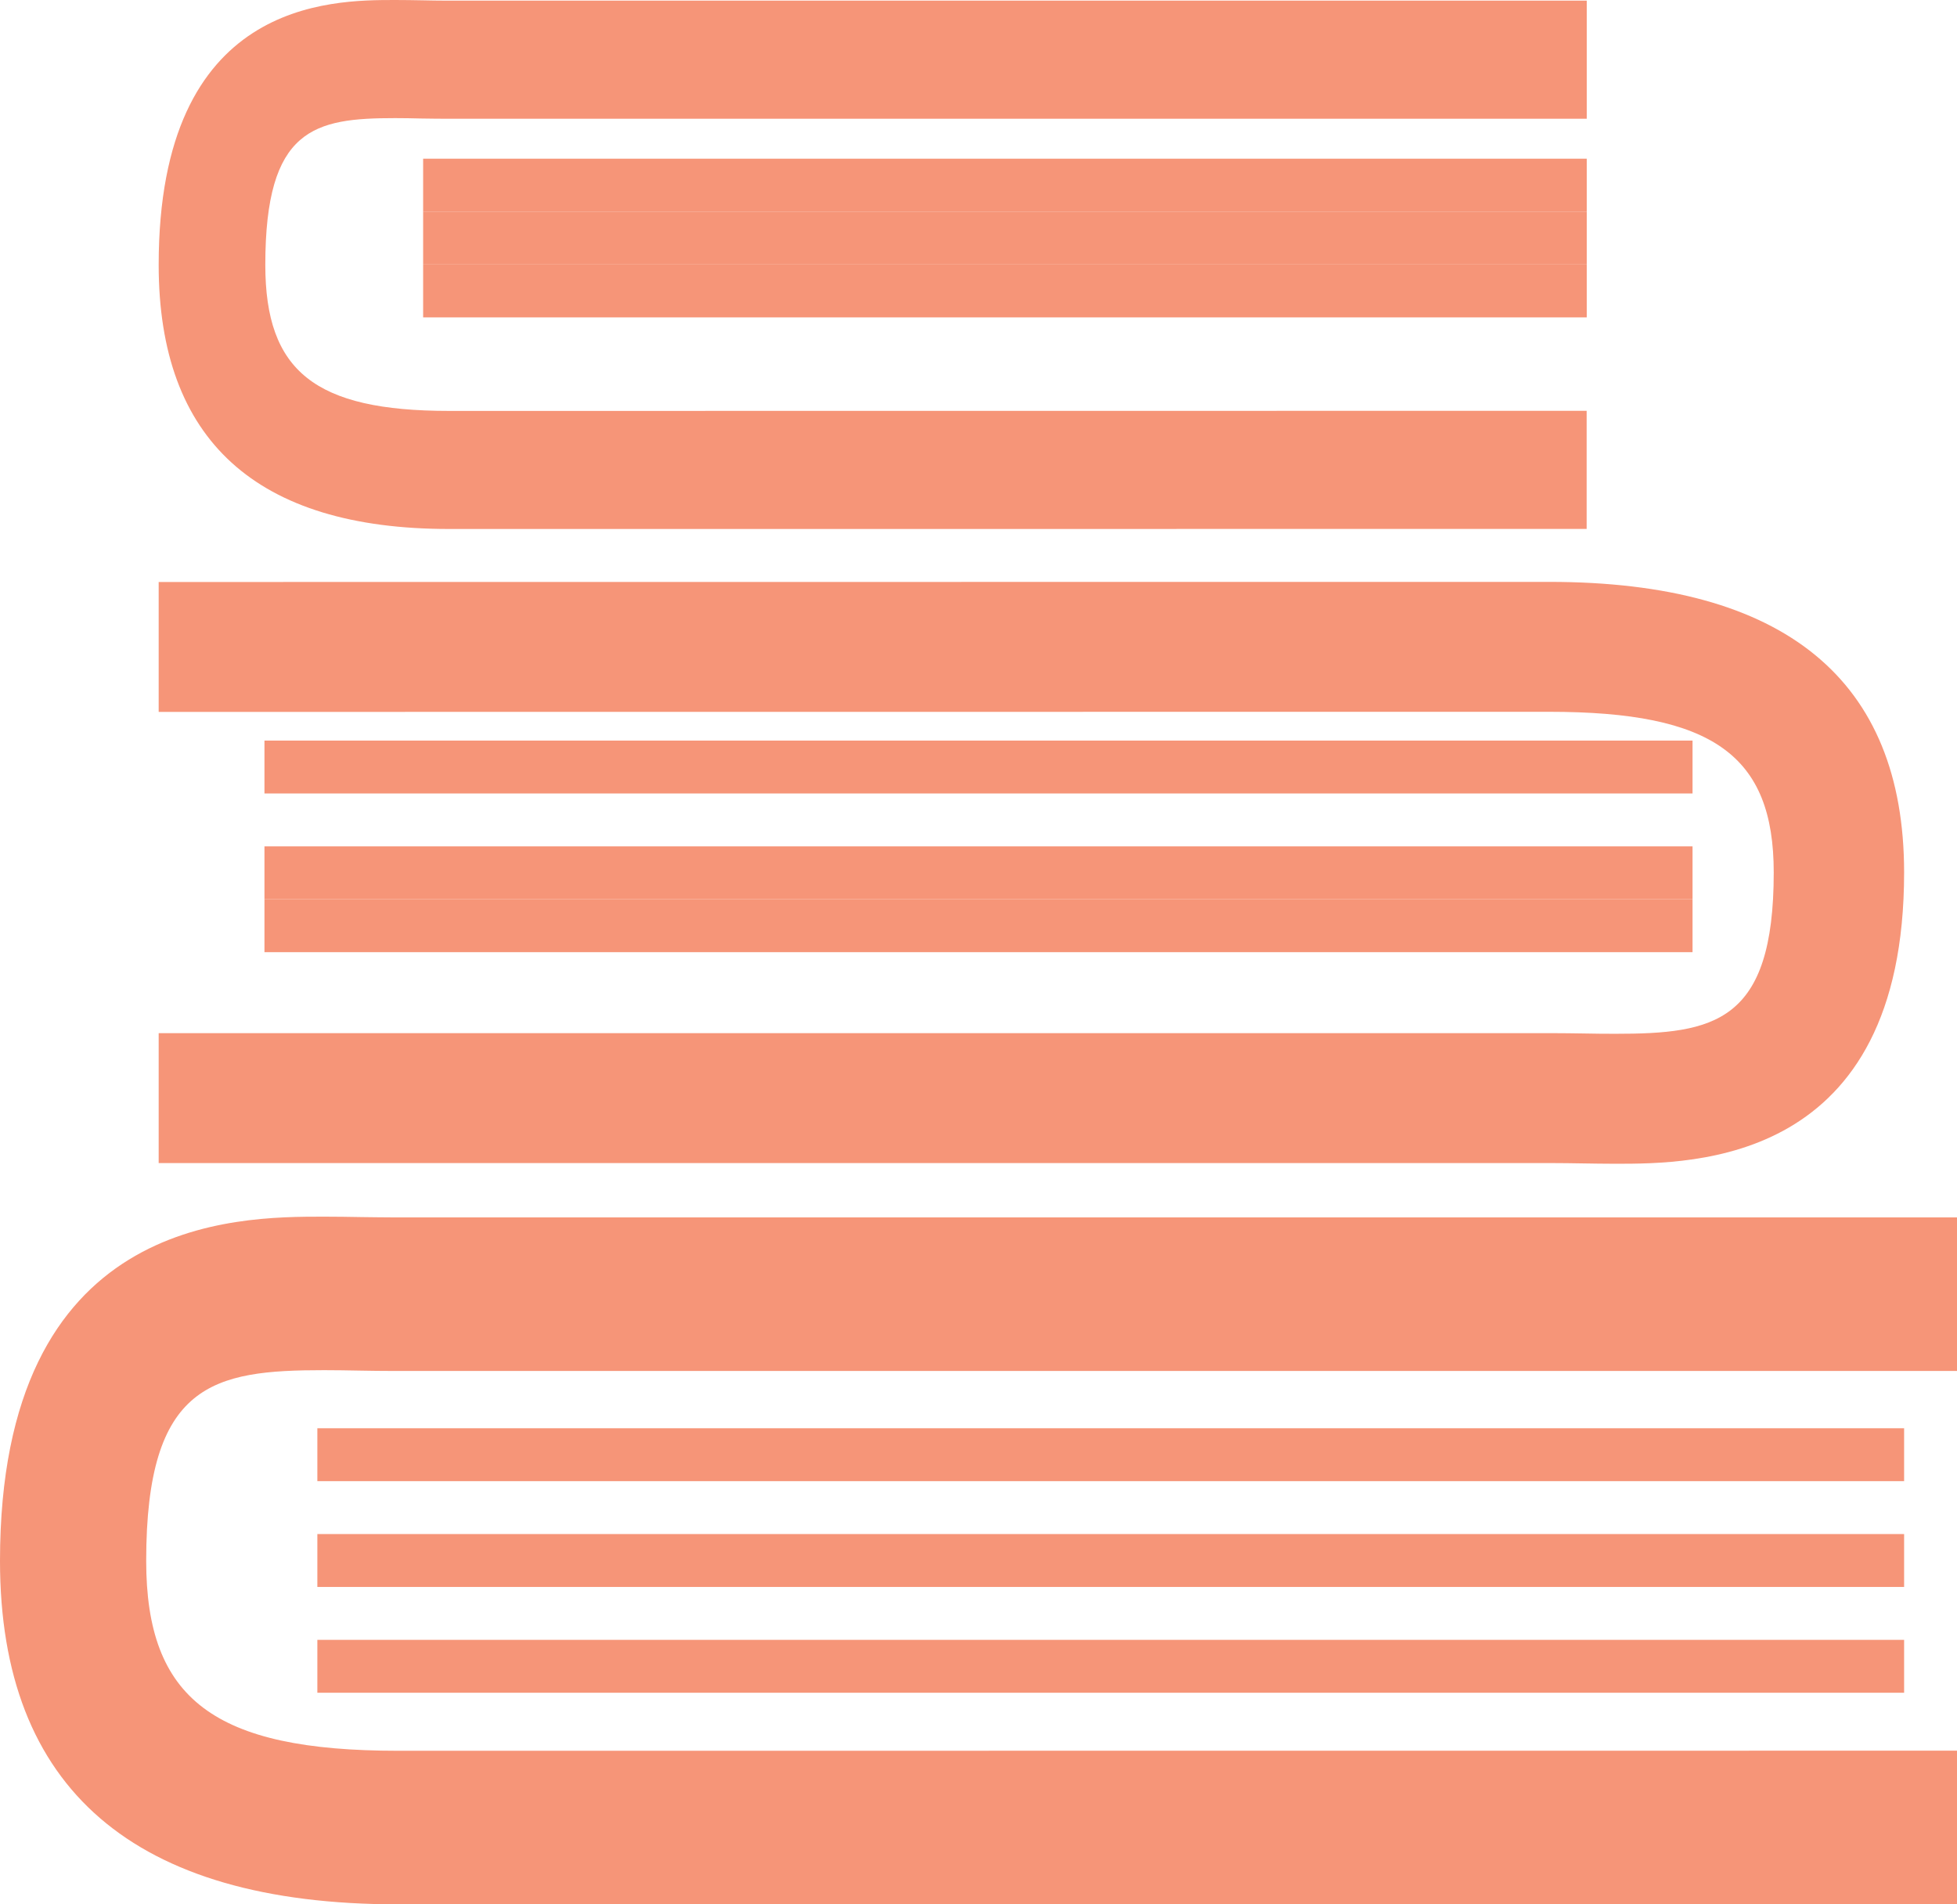 <?xml version="1.0" encoding="UTF-8"?>
<svg width="37px" height="36px" viewBox="0 0 37 36" version="1.1" 
  xmlns="http://www.w3.org/2000/svg" 
  xmlns:xlink="http://www.w3.org/1999/xlink">
  <!-- Generator: Sketch 63.1 (92452) - https://sketch.com -->
  <title>books-stack-from-top-view</title>
  <desc>Created with Sketch.</desc>
  <g id="CFC-DESIGNS" stroke="none" stroke-width="1" fill="none" fill-rule="evenodd">
    <g id="Beliefs-SAFE-AND-WELCOMING-SCHOOLS" transform="translate(-908, -1188)">
      <g id="SIDE-NAV" transform="translate(865, 840)">
        <rect id="Rectangle" fill="#FFFFFF" x="0" y="0" width="497" height="540"></rect>
        <rect id="Rectangle" fill="#FFFFFF" x="5" y="6" width="484" height="534"></rect>
        <g id="books-stack-from-top-view" transform="translate(43, 348)" fill="#F69578" fill-rule="nonzero">
          <path d="M8.49,10 L29.998,9.999 L29.998,7.766 L8.49,7.768 C5.958,7.768 5.016,7.02 5.016,5.007 C5.016,2.421 5.943,2.233 7.47,2.233 C7.633,2.233 7.794,2.236 7.954,2.24 C8.118,2.242 8.278,2.245 8.434,2.245 L30,2.245 L30,0.012 L8.434,0.012 C8.289,0.012 8.14,0.009 7.987,0.006 C7.817,0.003 7.645,0 7.471,0 C6.248,0 3,0 3,5.007 C3,8.321 4.847,10 8.49,10 Z" id="Path"></path>
          <rect id="Rectangle" x="8" y="3" width="22" height="1"></rect>
          <rect id="Rectangle" x="8" y="4" width="22" height="1"></rect>
          <rect id="Rectangle" x="8" y="5" width="22" height="1"></rect>
          <path d="M37,23.014 L7.446,23.014 C7.248,23.014 7.043,23.01 6.835,23.008 C6.603,23.004 6.366,23 6.126,23 C4.451,23 0,23 0,29.508 C0,33.817 2.532,36 7.524,36 L37,35.998 L37,33.095 L7.524,33.097 C4.053,33.097 2.764,32.124 2.764,29.507 C2.764,26.144 4.034,25.902 6.126,25.902 C6.35,25.902 6.571,25.906 6.79,25.91 C7.013,25.914 7.233,25.917 7.446,25.917 L37,25.917 L37,23.014 L37,23.014 Z" id="Path"></path>
          <rect id="Rectangle" x="6" y="27" width="30" height="1"></rect>
          <rect id="Rectangle" x="6" y="29" width="30" height="1"></rect>
          <rect id="Rectangle" x="6" y="31" width="30" height="1"></rect>
          <path d="M29.905,21.993 C30.112,21.996 30.322,22 30.536,22 C32.03,22 36,22 36,16.493 C36,12.848 33.742,11 29.29,11 L3,11.002 L3,13.458 L29.29,13.456 C32.384,13.456 33.535,14.279 33.535,16.493 C33.535,19.339 32.403,19.543 30.536,19.543 C30.336,19.543 30.138,19.541 29.944,19.537 C29.744,19.534 29.547,19.531 29.358,19.531 L3,19.531 L3,21.987 L29.358,21.987 C29.534,21.987 29.717,21.99 29.905,21.993 Z" id="Path"></path>
          <rect id="Rectangle" x="5" y="17" width="27" height="1"></rect>
          <rect id="Rectangle" x="5" y="16" width="27" height="1"></rect>
          <rect id="Rectangle" x="5" y="14" width="27" height="1"></rect>
        </g>
      </g>
    </g>
  </g>
</svg>
